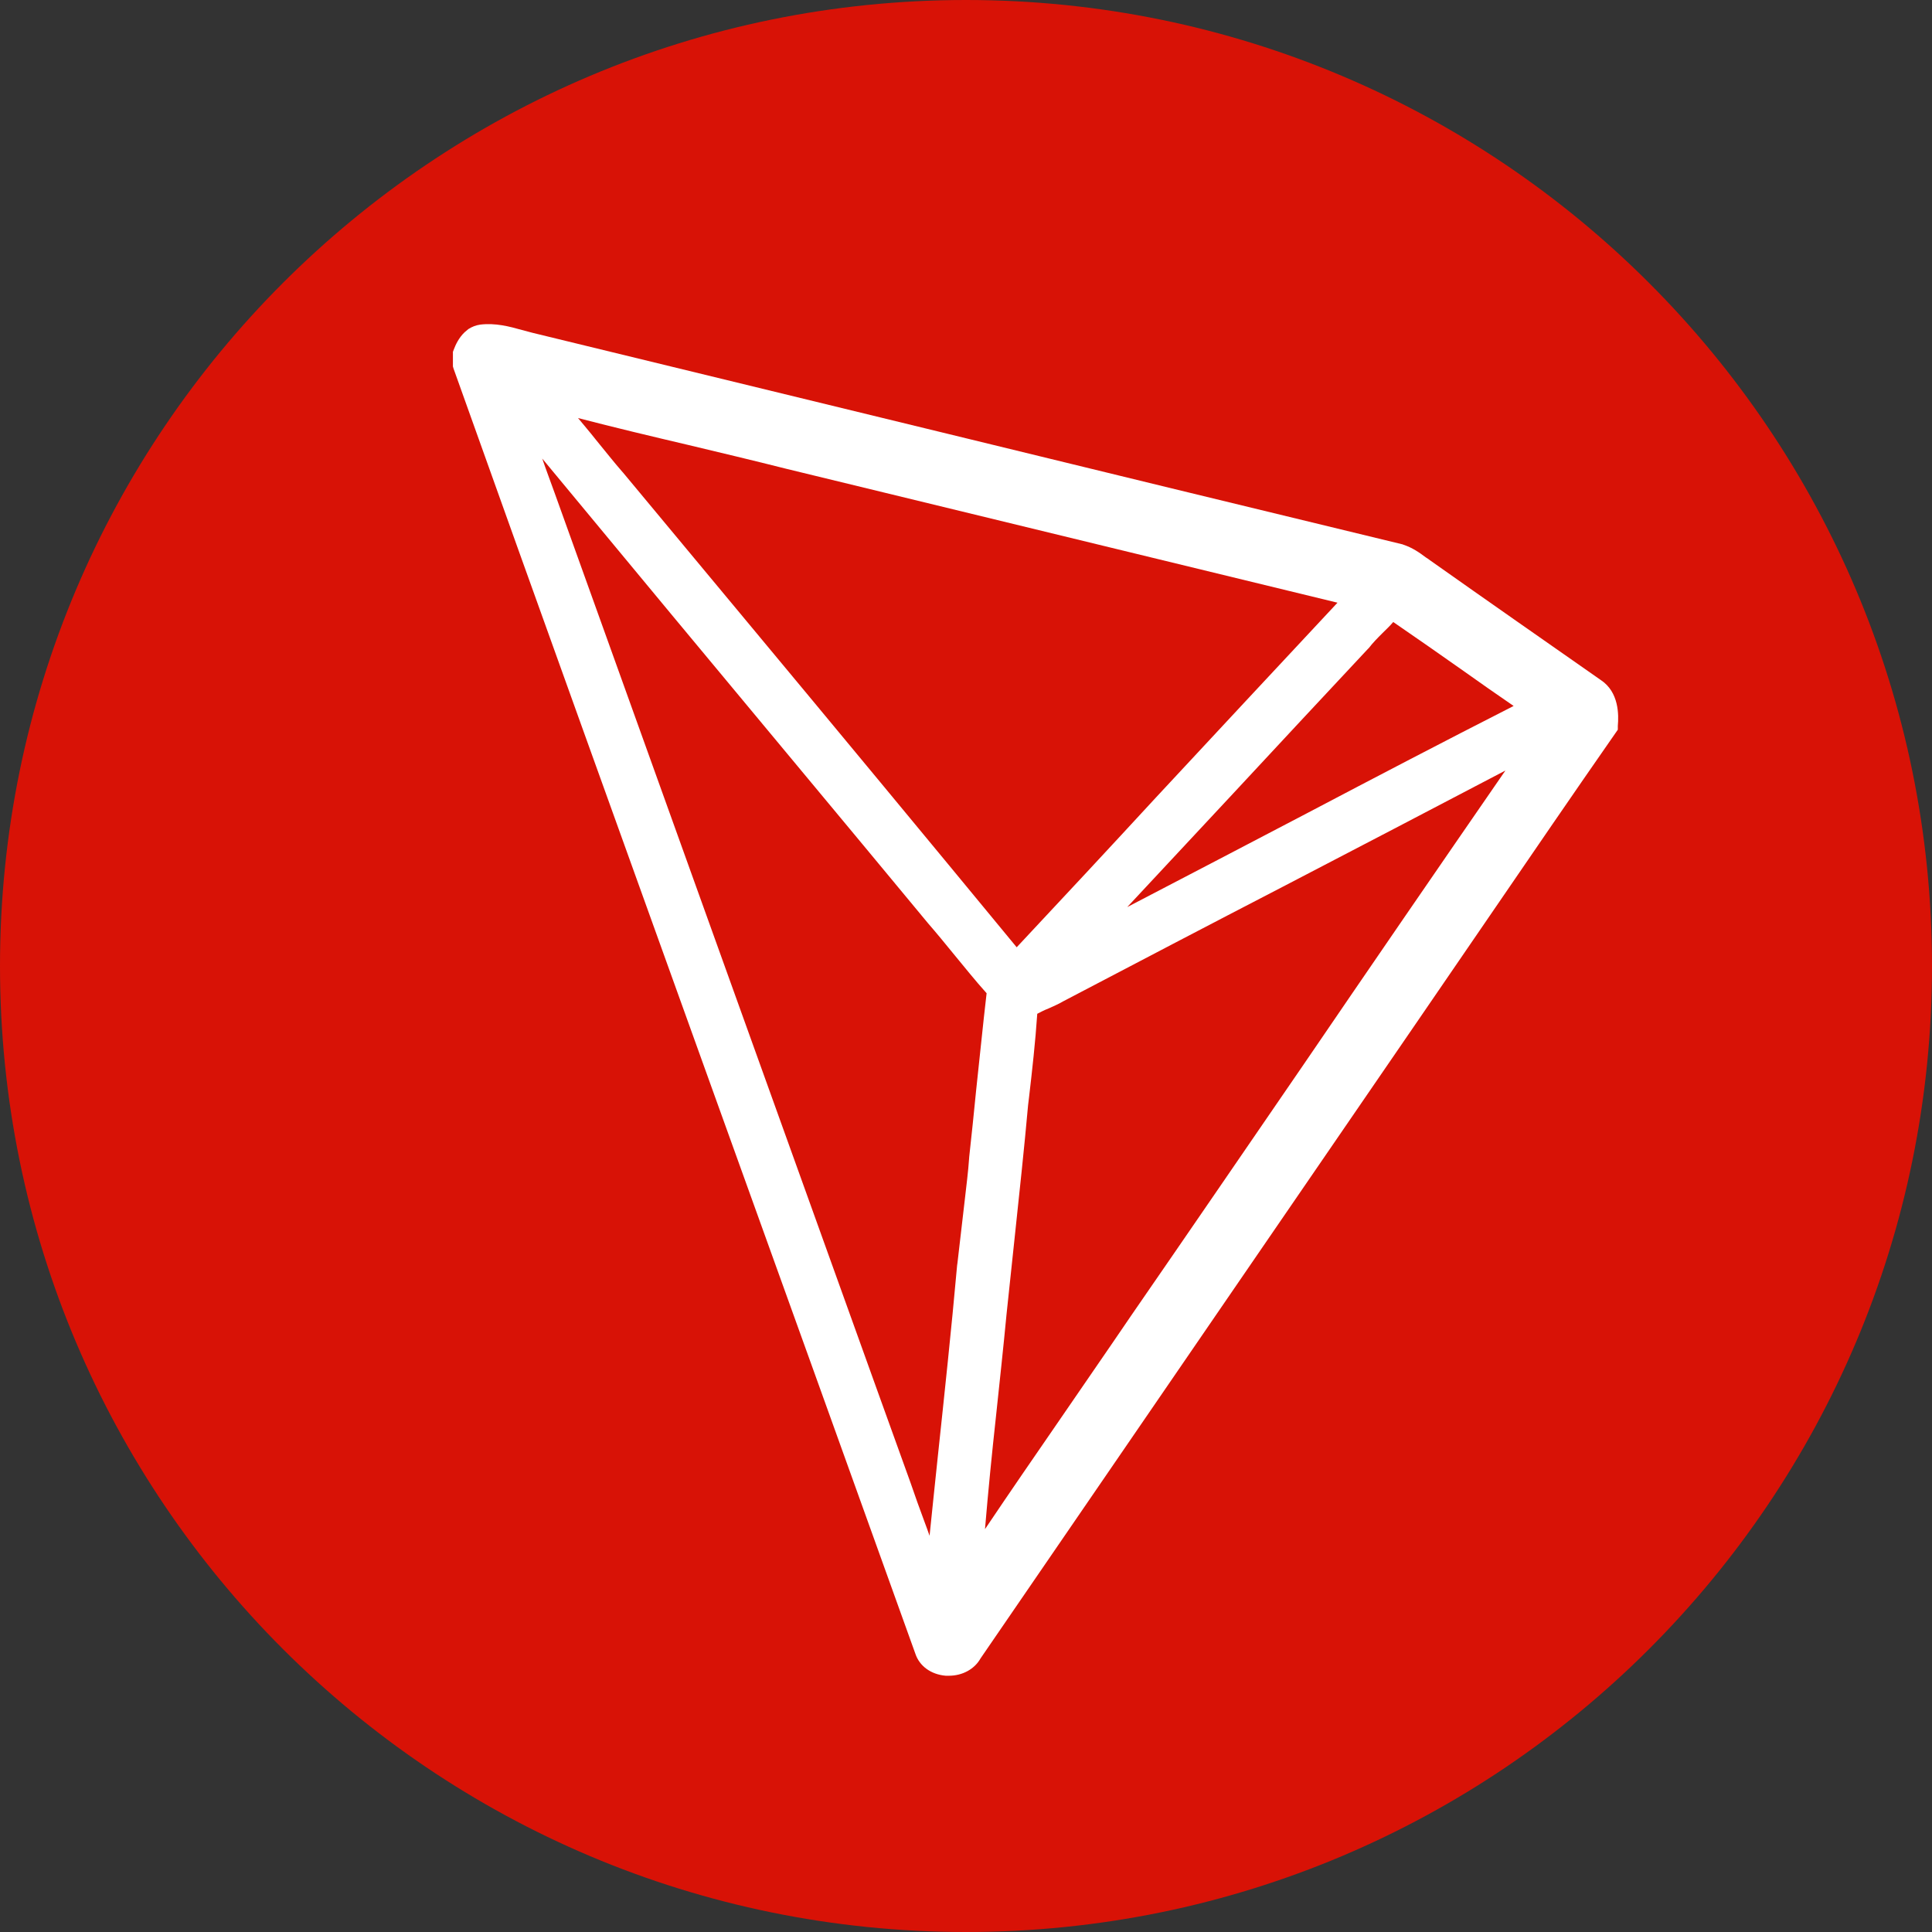 <svg width="42" height="42" viewBox="0 0 42 42" fill="none" xmlns="http://www.w3.org/2000/svg">
<rect x="0" y="0" width="42" height="42" fill="#333333" stroke="none"/>
<path d="M21 42C32.598 42 42 32.598 42 21C42 9.402 32.598 0 21 0C9.402 0 0 9.402 0 21C0 32.598 9.402 42 21 42Z" fill="#D81206"/>
<path d="M34.798 14.782C33.607 13.949 32.333 13.061 31.087 12.18C31.059 12.159 31.032 12.138 30.997 12.118C30.86 12.014 30.701 11.904 30.509 11.842L30.495 11.835C27.162 11.03 23.775 10.204 20.497 9.405C17.523 8.682 14.556 7.959 11.581 7.236C11.505 7.215 11.43 7.195 11.347 7.174C11.078 7.098 10.769 7.016 10.438 7.057C10.342 7.071 10.259 7.105 10.183 7.153L10.101 7.222C9.97 7.346 9.901 7.504 9.867 7.594L9.846 7.649V7.966L9.86 8.014C11.739 13.281 13.667 18.624 15.526 23.795C16.958 27.775 18.446 31.899 19.898 35.947C19.988 36.223 20.243 36.402 20.559 36.429H20.628C20.924 36.429 21.186 36.285 21.317 36.051L26.77 28.098C28.099 26.163 29.428 24.222 30.756 22.287C31.3 21.495 31.844 20.697 32.388 19.905C33.283 18.597 34.206 17.247 35.122 15.932L35.17 15.863V15.78C35.191 15.54 35.197 15.044 34.798 14.782V14.782ZM28.409 17.681C27.128 18.349 25.82 19.037 24.505 19.719C25.269 18.9 26.04 18.073 26.804 17.254C27.761 16.221 28.76 15.154 29.737 14.107L29.758 14.087C29.841 13.977 29.944 13.873 30.054 13.763C30.13 13.687 30.212 13.612 30.288 13.522C30.798 13.873 31.314 14.231 31.81 14.582C32.168 14.837 32.533 15.092 32.905 15.347C31.39 16.118 29.875 16.91 28.409 17.681ZM25.117 17.35C24.133 18.418 23.114 19.512 22.102 20.593C20.139 18.211 18.136 15.794 16.194 13.46C15.313 12.4 14.425 11.333 13.543 10.272L13.536 10.265C13.337 10.038 13.144 9.79 12.951 9.556C12.827 9.398 12.696 9.246 12.566 9.088C13.364 9.295 14.17 9.487 14.962 9.673C15.657 9.839 16.38 10.011 17.089 10.19C21.083 11.161 25.083 12.131 29.076 13.102C27.748 14.521 26.412 15.96 25.117 17.35ZM21.654 30.77C21.73 30.047 21.812 29.303 21.881 28.573C21.943 27.988 22.005 27.389 22.067 26.818C22.164 25.902 22.267 24.952 22.35 24.022L22.37 23.857C22.439 23.265 22.508 22.652 22.549 22.039C22.625 21.998 22.708 21.957 22.797 21.922C22.9 21.874 23.004 21.833 23.107 21.771C24.697 20.938 26.288 20.105 27.885 19.278C29.476 18.452 31.108 17.598 32.726 16.751C31.252 18.886 29.772 21.041 28.34 23.141C27.107 24.938 25.84 26.79 24.58 28.615C24.085 29.345 23.568 30.088 23.079 30.804C22.529 31.603 21.964 32.422 21.413 33.242C21.482 32.415 21.565 31.582 21.654 30.77V30.77ZM12.056 10.713C11.967 10.465 11.87 10.21 11.788 9.969C13.647 12.214 15.519 14.472 17.344 16.662C18.287 17.798 19.23 18.927 20.174 20.07C20.36 20.284 20.546 20.511 20.725 20.731C20.959 21.013 21.193 21.309 21.448 21.592C21.365 22.301 21.296 23.017 21.22 23.706C21.172 24.187 21.124 24.669 21.069 25.158V25.165C21.048 25.475 21.007 25.785 20.973 26.088C20.924 26.508 20.814 27.458 20.814 27.458L20.807 27.506C20.683 28.897 20.532 30.302 20.387 31.665C20.325 32.229 20.27 32.808 20.208 33.386C20.174 33.283 20.133 33.18 20.098 33.083C19.995 32.808 19.892 32.519 19.795 32.236L19.058 30.191C16.724 23.699 14.39 17.213 12.056 10.713Z" fill="white"/>
</svg>
